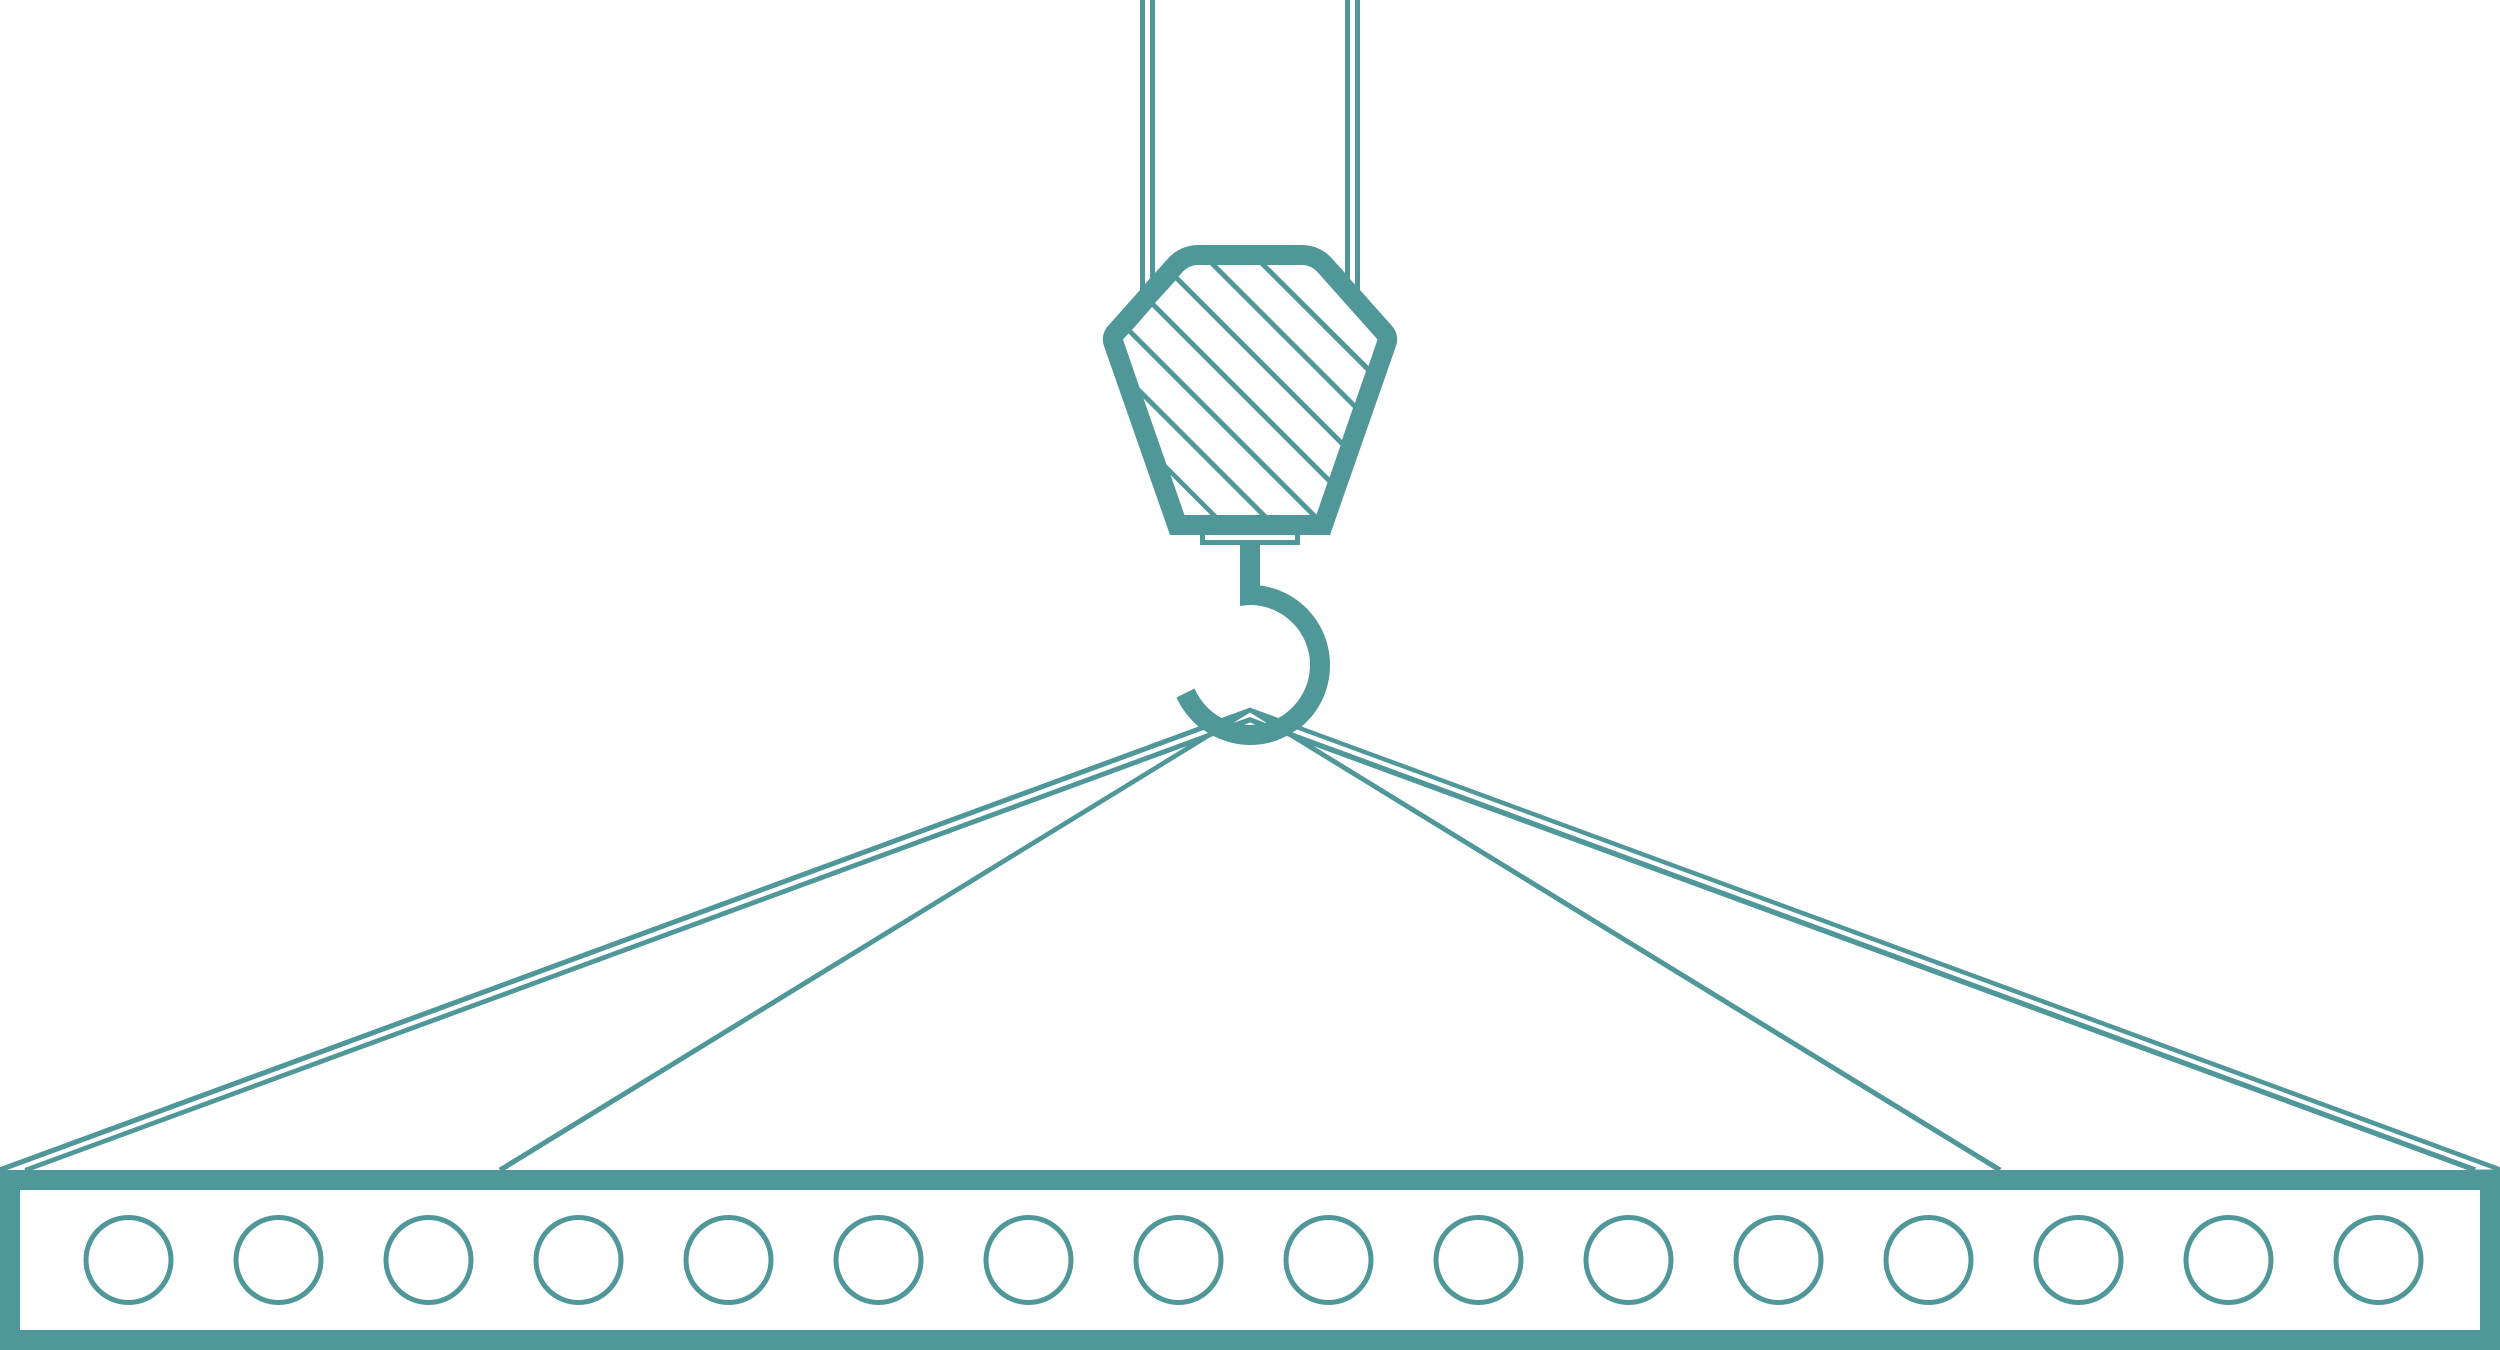 <?xml version="1.0" encoding="utf-8"?>
<!-- Generator: Adobe Illustrator 21.1.0, SVG Export Plug-In . SVG Version: 6.00 Build 0)  -->
<svg version="1.1" id="Слой_9" xmlns="http://www.w3.org/2000/svg" xmlns:xlink="http://www.w3.org/1999/xlink" x="0px" y="0px"
	 viewBox="0 0 500 270" style="enable-background:new 0 0 500 270;" xml:space="preserve">
<style type="text/css">
	.st0{fill:#4F9799;}
</style>
<g>
	<path class="st0" d="M25.7,261c5,0,9-4,9-9c0-5-4-9-9-9s-9,4-9,9C16.7,257,20.7,261,25.7,261z M25.7,244c4.4,0,8,3.6,8,8
		s-3.6,8-8,8s-8-3.6-8-8S21.3,244,25.7,244z"/>
	<path class="st0" d="M55.7,261c5,0,9-4,9-9c0-5-4-9-9-9s-9,4-9,9C46.7,257,50.7,261,55.7,261z M55.7,244c4.4,0,8,3.6,8,8
		s-3.6,8-8,8s-8-3.6-8-8S51.3,244,55.7,244z"/>
	<path class="st0" d="M85.7,261c5,0,9-4,9-9c0-5-4-9-9-9s-9,4-9,9C76.7,257,80.7,261,85.7,261z M85.7,244c4.4,0,8,3.6,8,8
		s-3.6,8-8,8s-8-3.6-8-8S81.3,244,85.7,244z"/>
	<path class="st0" d="M115.7,261c5,0,9-4,9-9c0-5-4-9-9-9s-9,4-9,9C106.7,257,110.7,261,115.7,261z M115.7,244c4.4,0,8,3.6,8,8
		s-3.6,8-8,8s-8-3.6-8-8S111.3,244,115.7,244z"/>
	<path class="st0" d="M145.7,261c5,0,9-4,9-9c0-5-4-9-9-9s-9,4-9,9C136.7,257,140.7,261,145.7,261z M145.7,244c4.4,0,8,3.6,8,8
		s-3.6,8-8,8s-8-3.6-8-8S141.3,244,145.7,244z"/>
	<path class="st0" d="M175.7,261c5,0,9-4,9-9c0-5-4-9-9-9s-9,4-9,9C166.7,257,170.7,261,175.7,261z M175.7,244c4.4,0,8,3.6,8,8
		s-3.6,8-8,8s-8-3.6-8-8S171.3,244,175.7,244z"/>
	<path class="st0" d="M205.7,261c5,0,9-4,9-9c0-5-4-9-9-9s-9,4-9,9C196.7,257,200.7,261,205.7,261z M205.7,244c4.4,0,8,3.6,8,8
		s-3.6,8-8,8s-8-3.6-8-8S201.3,244,205.7,244z"/>
	<path class="st0" d="M235.7,261c5,0,9-4,9-9c0-5-4-9-9-9s-9,4-9,9C226.7,257,230.7,261,235.7,261z M235.7,244c4.4,0,8,3.6,8,8
		s-3.6,8-8,8s-8-3.6-8-8S231.3,244,235.7,244z"/>
	<path class="st0" d="M265.7,261c5,0,9-4,9-9c0-5-4-9-9-9s-9,4-9,9C256.7,257,260.7,261,265.7,261z M265.7,244c4.4,0,8,3.6,8,8
		s-3.6,8-8,8s-8-3.6-8-8S261.3,244,265.7,244z"/>
	<path class="st0" d="M295.7,261c5,0,9-4,9-9c0-5-4-9-9-9s-9,4-9,9C286.7,257,290.7,261,295.7,261z M295.7,244c4.4,0,8,3.6,8,8
		s-3.6,8-8,8s-8-3.6-8-8S291.3,244,295.7,244z"/>
	<path class="st0" d="M325.7,261c5,0,9-4,9-9c0-5-4-9-9-9s-9,4-9,9C316.7,257,320.7,261,325.7,261z M325.7,244c4.4,0,8,3.6,8,8
		s-3.6,8-8,8s-8-3.6-8-8S321.3,244,325.7,244z"/>
	<path class="st0" d="M355.7,261c5,0,9-4,9-9c0-5-4-9-9-9s-9,4-9,9C346.7,257,350.7,261,355.7,261z M355.7,244c4.4,0,8,3.6,8,8
		s-3.6,8-8,8s-8-3.6-8-8S351.3,244,355.7,244z"/>
	<path class="st0" d="M385.7,261c5,0,9-4,9-9c0-5-4-9-9-9s-9,4-9,9C376.7,257,380.7,261,385.7,261z M385.7,244c4.4,0,8,3.6,8,8
		s-3.6,8-8,8c-4.4,0-8-3.6-8-8S381.3,244,385.7,244z"/>
	<path class="st0" d="M415.7,261c5,0,9-4,9-9c0-5-4-9-9-9c-5,0-9,4-9,9C406.7,257,410.7,261,415.7,261z M415.7,244c4.4,0,8,3.6,8,8
		s-3.6,8-8,8c-4.4,0-8-3.6-8-8S411.3,244,415.7,244z"/>
	<path class="st0" d="M445.7,261c5,0,9-4,9-9c0-5-4-9-9-9c-5,0-9,4-9,9C436.7,257,440.7,261,445.7,261z M445.7,244c4.4,0,8,3.6,8,8
		s-3.6,8-8,8c-4.4,0-8-3.6-8-8S441.3,244,445.7,244z"/>
	<path class="st0" d="M475.7,261c5,0,9-4,9-9c0-5-4-9-9-9c-5,0-9,4-9,9C466.7,257,470.7,261,475.7,261z M475.7,244c4.4,0,8,3.6,8,8
		s-3.6,8-8,8c-4.4,0-8-3.6-8-8S471.3,244,475.7,244z"/>
	<path class="st0" d="M260.3,145.3c3.5-2.9,5.7-7.3,5.7-12.3c0-8.2-6.1-14.9-14-15.9V109h8v-2h6l13.2-37.8c0.5-1.4,0.2-2.9-0.8-4
		L272,58V0h-1v56.9l-1-1.1V0h-1v54.6l-2.6-2.9c-1.5-1.7-3.7-2.7-6-2.7h-20.8c-2.3,0-4.5,1-6,2.7l-2.6,2.9V0h-1v55.7l-1,1.1V0h-1v58
		l-6.4,7.2c-1,1.1-1.3,2.6-0.8,4L234,107h6v2h8v8.1v0.9v3.2c0.7-0.1,1.3-0.2,2-0.2c6.6,0,12,5.4,12,12c0,4.6-2.6,8.5-6.3,10.6
		l-5.5-2l-0.2-0.1l-0.2,0.1l-5.5,2c-2.4-1.3-4.3-3.4-5.4-5.9l-3.6,1.8c1,2.2,2.5,4.2,4.4,5.8L-0.2,233.5L0,234v36h500v-36l0.2-0.5
		L260.3,145.3z M224.6,67.9l1.1-1.2L262,103h-8.6l-25.5-25.5L224.6,67.9z M230.4,61.4l35.1,35.1l-2.2,6.4l-36.9-36.9L230.4,61.4z
		 M252,103h-8.6l-10.1-10.1l-4.6-13.2L252,103z M271,80.6L243.4,53h8.6l21.2,21.2L271,80.6z M263.4,54.3l12.1,13.6l-1.8,5.3
		L253.4,53h7C261.5,53,262.6,53.5,263.4,54.3z M239.6,53h2.4l28.6,28.6l-2.2,6.4l-32.7-32.7l0.9-1C237.4,53.5,238.5,53,239.6,53z
		 M235.1,56.1l33,33l-2.2,6.4L231,60.6L235.1,56.1z M234.1,95l8,8h-5.2L234.1,95z M241,107h18v1h-18V107z M253.1,144.6l-2.9-1.1
		l-0.2-0.1l-3.1,1.1c0,0-0.1,0-0.1,0l3.2-2l3.2,2C253.2,144.6,253.1,144.6,253.1,144.6z M251.1,144.9c-0.4,0-0.7,0.1-1.1,0.1
		c-0.4,0-0.7,0-1.1-0.1l1.1-0.4L251.1,144.9z M242.1,147.4l0.6-0.2c2.2,1.1,4.7,1.8,7.3,1.8c2.6,0,5.1-0.6,7.3-1.8l0.6,0.2L399,234
		H101L242.1,147.4z M100,234H6.5l230.9-84.8L99.7,233.6L100,234z M262.7,149.2L493.5,234H400l0.3-0.4L262.7,149.2z M240.7,146
		c0.3,0.2,0.6,0.4,0.9,0.6l-236.7,87L5,234H1.4L240.7,146z M496,266H4v-28h492V266z M495,234l0.2-0.5l-236.7-87
		c0.3-0.2,0.6-0.4,0.9-0.6l239.2,88H495z"/>
</g>
</svg>
